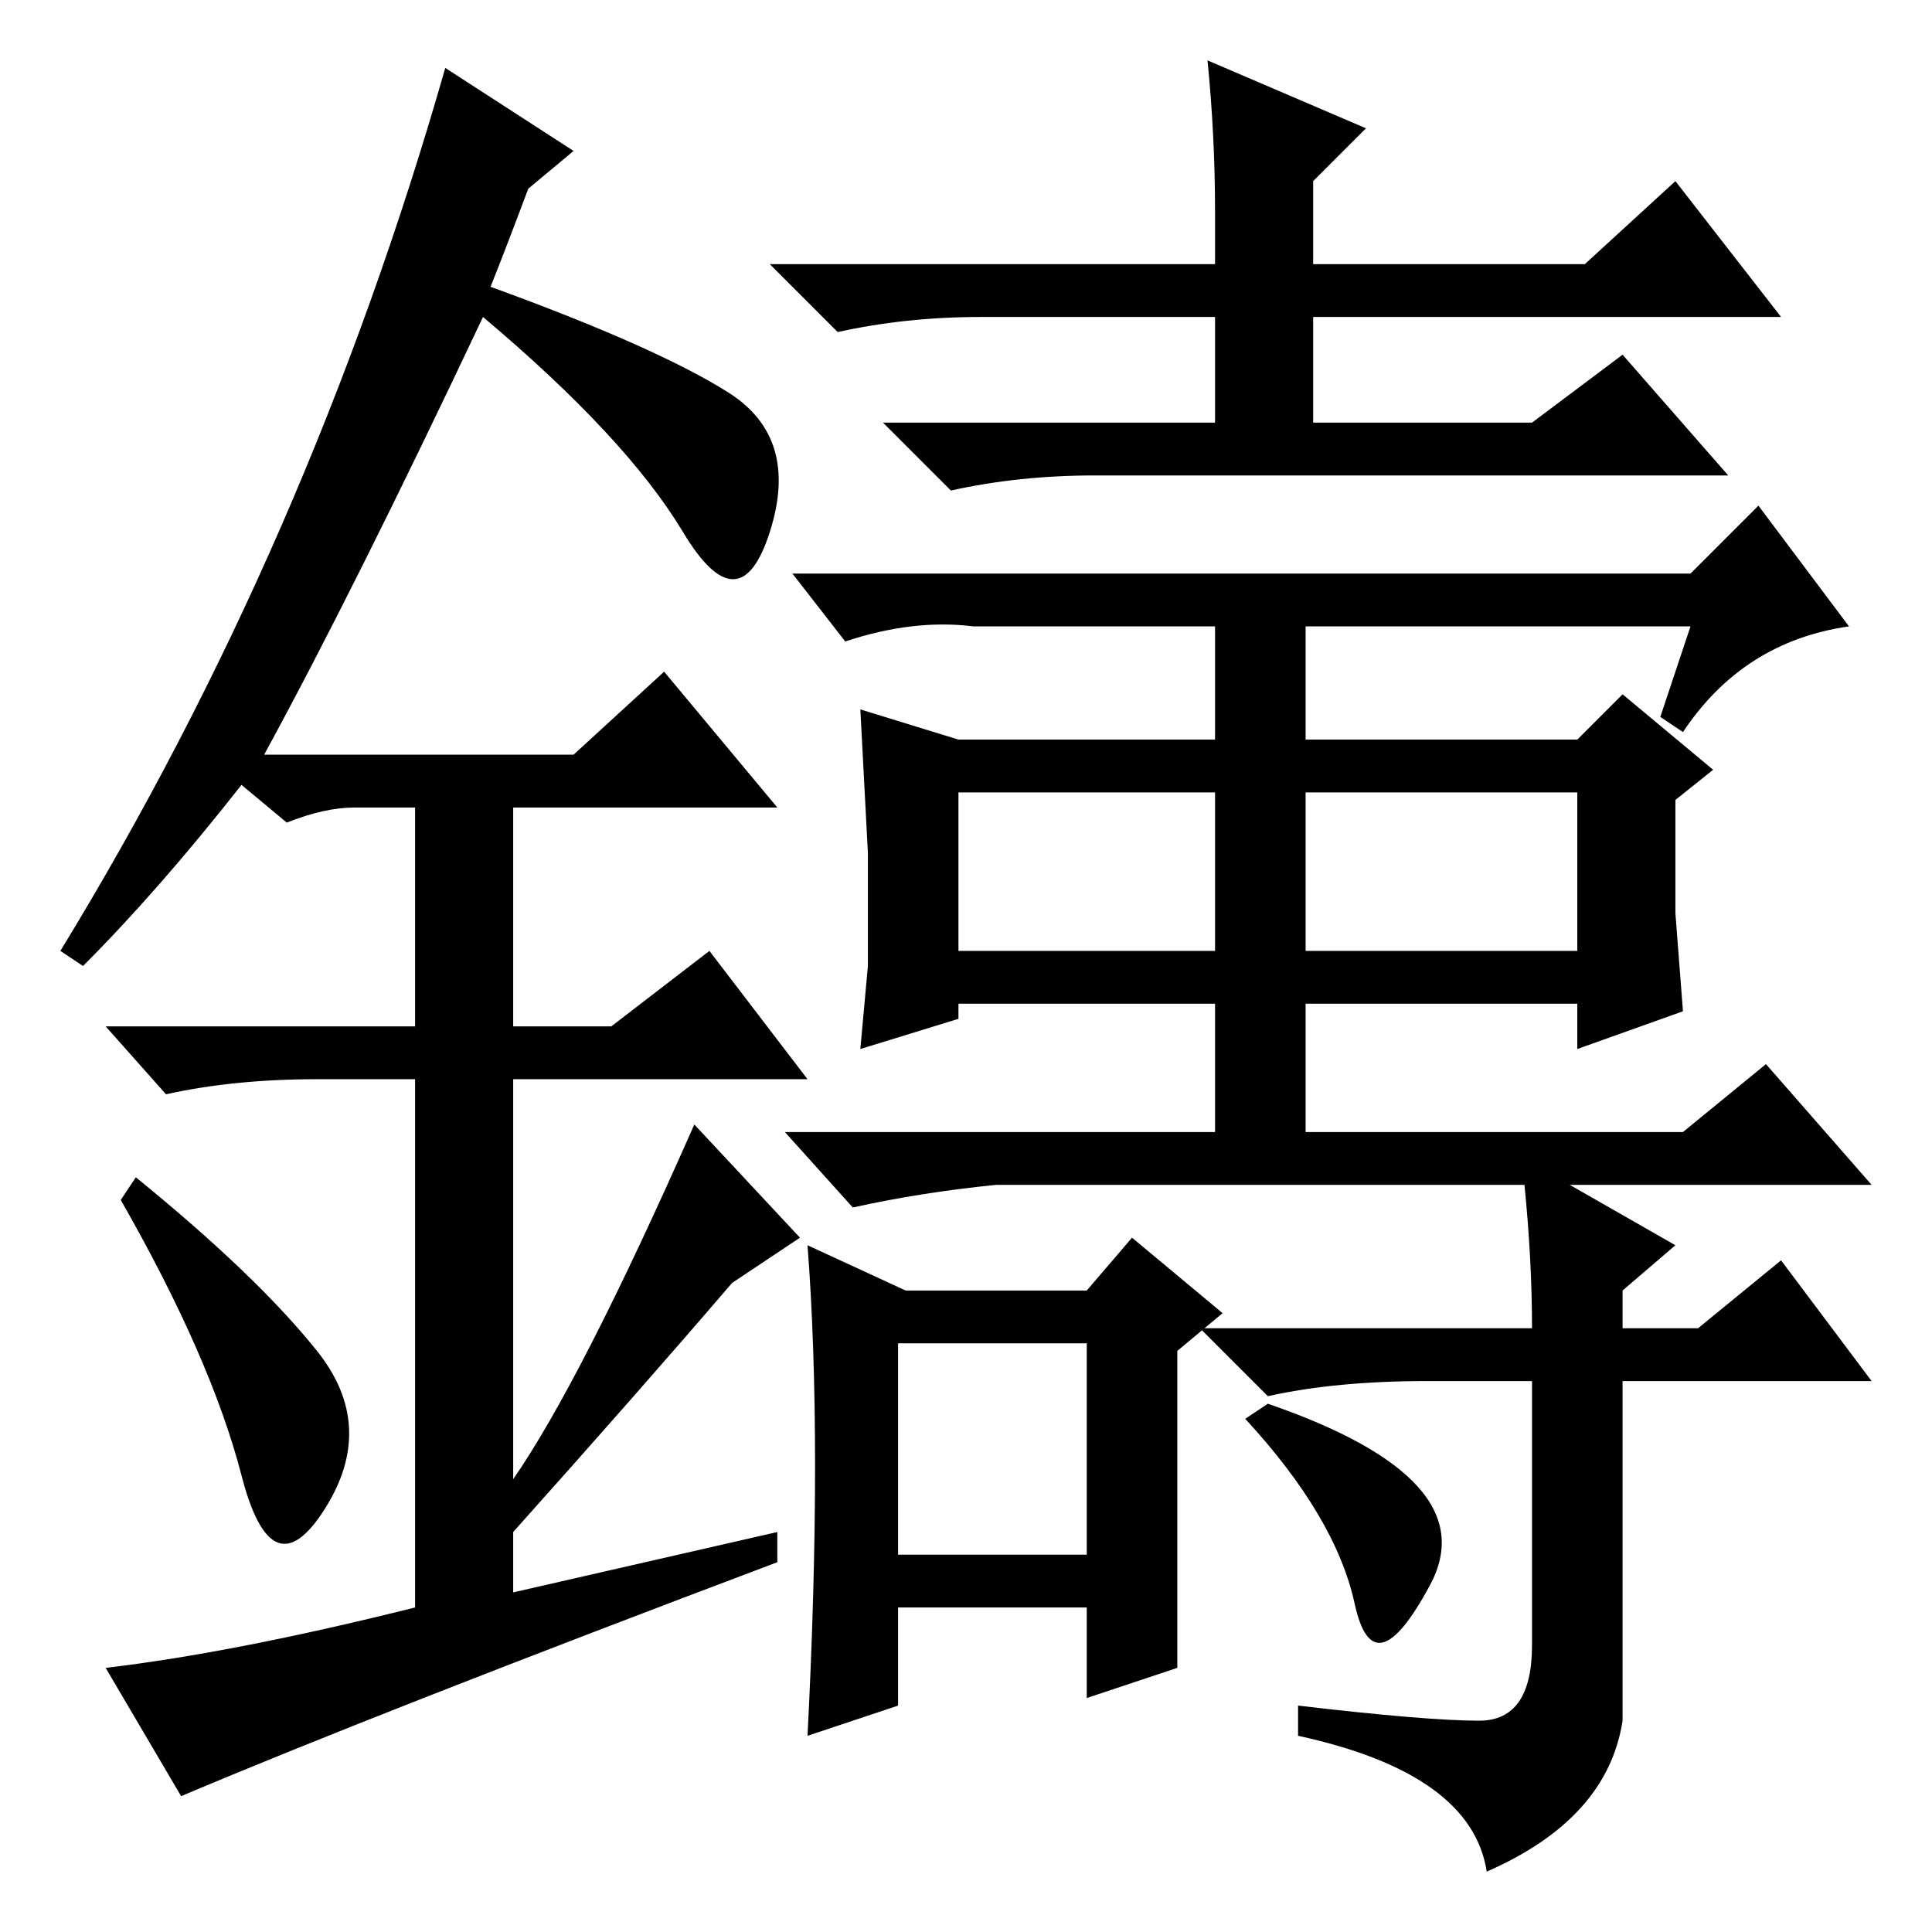 <?xml version="1.0" standalone="no"?>
<!DOCTYPE svg PUBLIC "-//W3C//DTD SVG 1.1//EN" "http://www.w3.org/Graphics/SVG/1.1/DTD/svg11.dtd" >
<svg xmlns="http://www.w3.org/2000/svg" xmlns:xlink="http://www.w3.org/1999/xlink" version="1.1" viewBox="0 -36 256 256">
  <g transform="matrix(1 0 0 -1 0 220)">
   <path fill="currentColor"
d="M107 91l13 -6h24l6 7l12 -10l-6 -5v-42l-12 -4v12h-25v-13l-12 -4q2 39 0 65zM119 78v-28h25v28h-25zM161 106v17h-34v-2l-13 -4l1 11v15l-1 19l13 -4h34v15h-35h3q-8 1 -17 -2l-7 9h119l9 9l12 -16q-14 -2 -22 -14l-3 2l4 12h-51v-15h36l6 6l12 -10l-5 -4v-15l1 -13
l-14 -5v6h-36v-17h50l11 9l14 -16h-40l14 -8l-7 -6v-5h10l11 9l12 -16h-33v-45q-2 -13 -18 -20q-2 13 -25 18v4q17 -2 24 -2t7 10v35h-14q-12 0 -21 -2l-9 9h44q0 9 -1 19h-70q-10 -1 -19 -3l-9 10h57v0zM165 68l3 2q29 -10 21.5 -24t-10 -2.5t-14.5 24.5zM130 214
q-10 0 -19 -2l-9 9h59v7q0 10 -1 20l21 -9l-7 -7v-11h36l12 11l14 -18h-62v-14h29l12 9l14 -16h-84q-10 0 -19 -2l-9 9h44v14h-31zM127 130h34v21h-34v-21zM173 130h36v21h-36v-21zM32 60.5q-4 15.5 -16 36.5l2 3q16 -13 24 -23t1 -21t-11 4.5zM88 167l15 -18h-35v-29h13
l13 10l13 -17h-39v-53q9 13 24 47l14 -15l-9 -6q-12 -14 -29 -33v-8l35 8v-4q-53 -20 -79 -31l-10 17q17 2 41 8v70h-13q-11 0 -20 -2l-8 9h41v29h-8q-4 0 -9 -2l-6 5q-11 -14 -21 -24l-3 2q33 54 51 117l17 -11l-6 -5q-3 -8 -5 -13q22 -8 31.5 -14t5.5 -18.5t-11.5 0
t-26.5 28.5q-17 -36 -29 -58h41z" />
  </g>

</svg>
